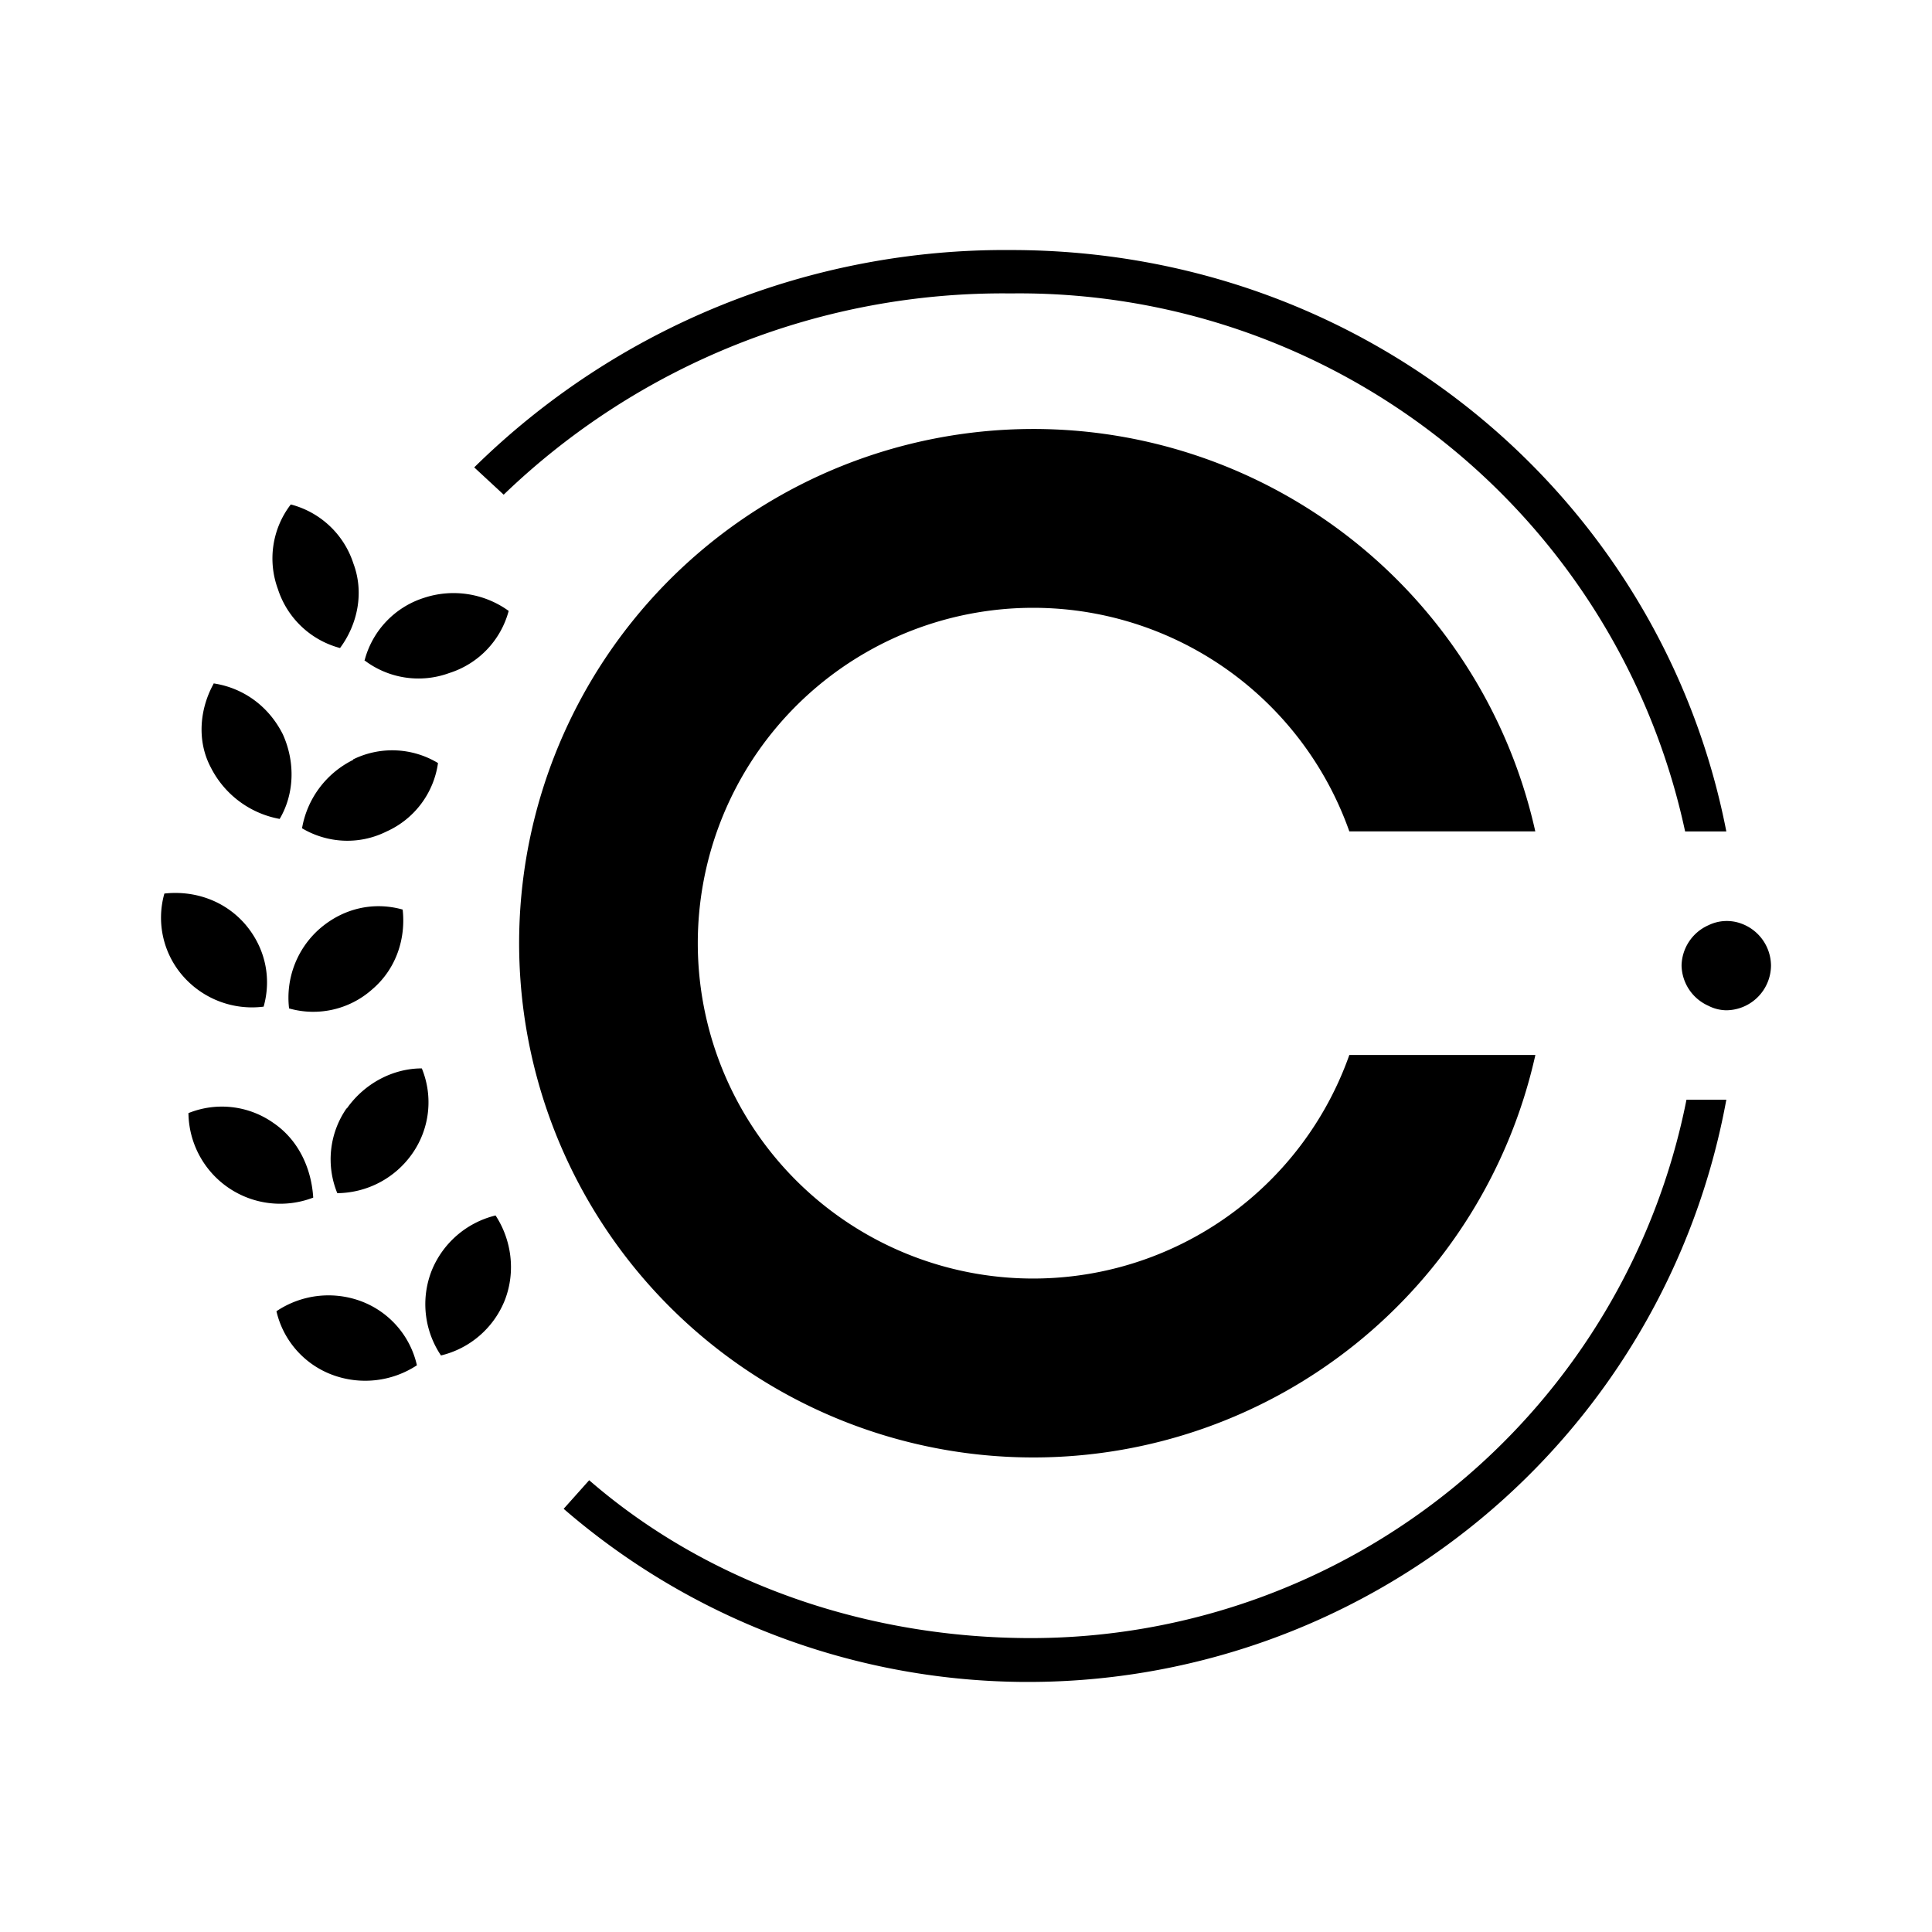 <svg xmlns="http://www.w3.org/2000/svg" xmlns:xlink="http://www.w3.org/1999/xlink" width="24" height="24" viewBox="0 0 24 24"><path fill="currentColor" d="M12.557 3.645a8.94 8.94 0 0 0-6.3 2.5l-.366-.339a9.4 9.4 0 0 1 6.666-2.7c4.46 0 8.088 3.111 8.888 7.222h-.512a8.46 8.46 0 0 0-8.376-6.683M3.614 6.267A1.11 1.11 0 0 1 4.39 7c.134.356.056.75-.166 1.05a1.11 1.11 0 0 1-.772-.733a1.1 1.1 0 0 1 .16-1.05M2.658 8.49c.361.056.678.278.856.633c.16.356.138.75-.04 1.05a1.2 1.2 0 0 1-.855-.639c-.177-.333-.139-.733.04-1.05zm1.728.944a1.1 1.1 0 0 1 1.055.045a1.1 1.1 0 0 1-.639.85c-.355.177-.75.139-1.05-.04a1.17 1.17 0 0 1 .634-.849zM2.042 11.1c.36-.04.738.078 1 .377c.255.295.333.673.233 1.028a1.14 1.14 0 0 1-.995-.372a1.1 1.1 0 0 1-.238-1.033m1.927.439c.3-.261.678-.34 1.033-.24c.04.356-.077.734-.377.99a1.1 1.1 0 0 1-1.034.238a1.14 1.14 0 0 1 .378-.988m-1.627 2.288a1.11 1.11 0 0 1 1.055.123c.317.216.472.572.494.927a1.14 1.14 0 0 1-1.55-1.05m1.966-.055c.222-.317.578-.5.933-.5a1.11 1.11 0 0 1-.116 1.055a1.15 1.15 0 0 1-.934.495a1.11 1.11 0 0 1 .117-1.056zm-.872 2.516a1.16 1.16 0 0 1 1.055-.122a1.11 1.11 0 0 1 .689.794a1.17 1.17 0 0 1-1.055.117a1.11 1.11 0 0 1-.69-.789m1.927-.5a1.15 1.15 0 0 1 .795-.689c.194.295.255.689.116 1.05a1.14 1.14 0 0 1-.794.689a1.14 1.14 0 0 1-.117-1.05M4.53 8.2a1.11 1.11 0 0 1 .733-.772a1.17 1.17 0 0 1 1.056.161a1.11 1.11 0 0 1-.739.772a1.11 1.11 0 0 1-1.055-.16zM22 11.994a.56.56 0 0 1-.555.556a.5.5 0 0 1-.223-.056a.56.56 0 0 1-.333-.5a.56.56 0 0 1 .333-.5a.52.52 0 0 1 .406-.022a.56.56 0 0 1 .372.522m-.555 1.667h-.495a8.304 8.304 0 0 1-8.143 6.688c-2 0-3.983-.656-5.488-1.961l-.317.355a8.816 8.816 0 0 0 14.443-5.082m-8.61 4.444a6.39 6.39 0 0 0 6.238-5h-2.311a4.166 4.166 0 1 1 0-2.777h2.31a6.388 6.388 0 1 0-6.237 7.777"/></svg>